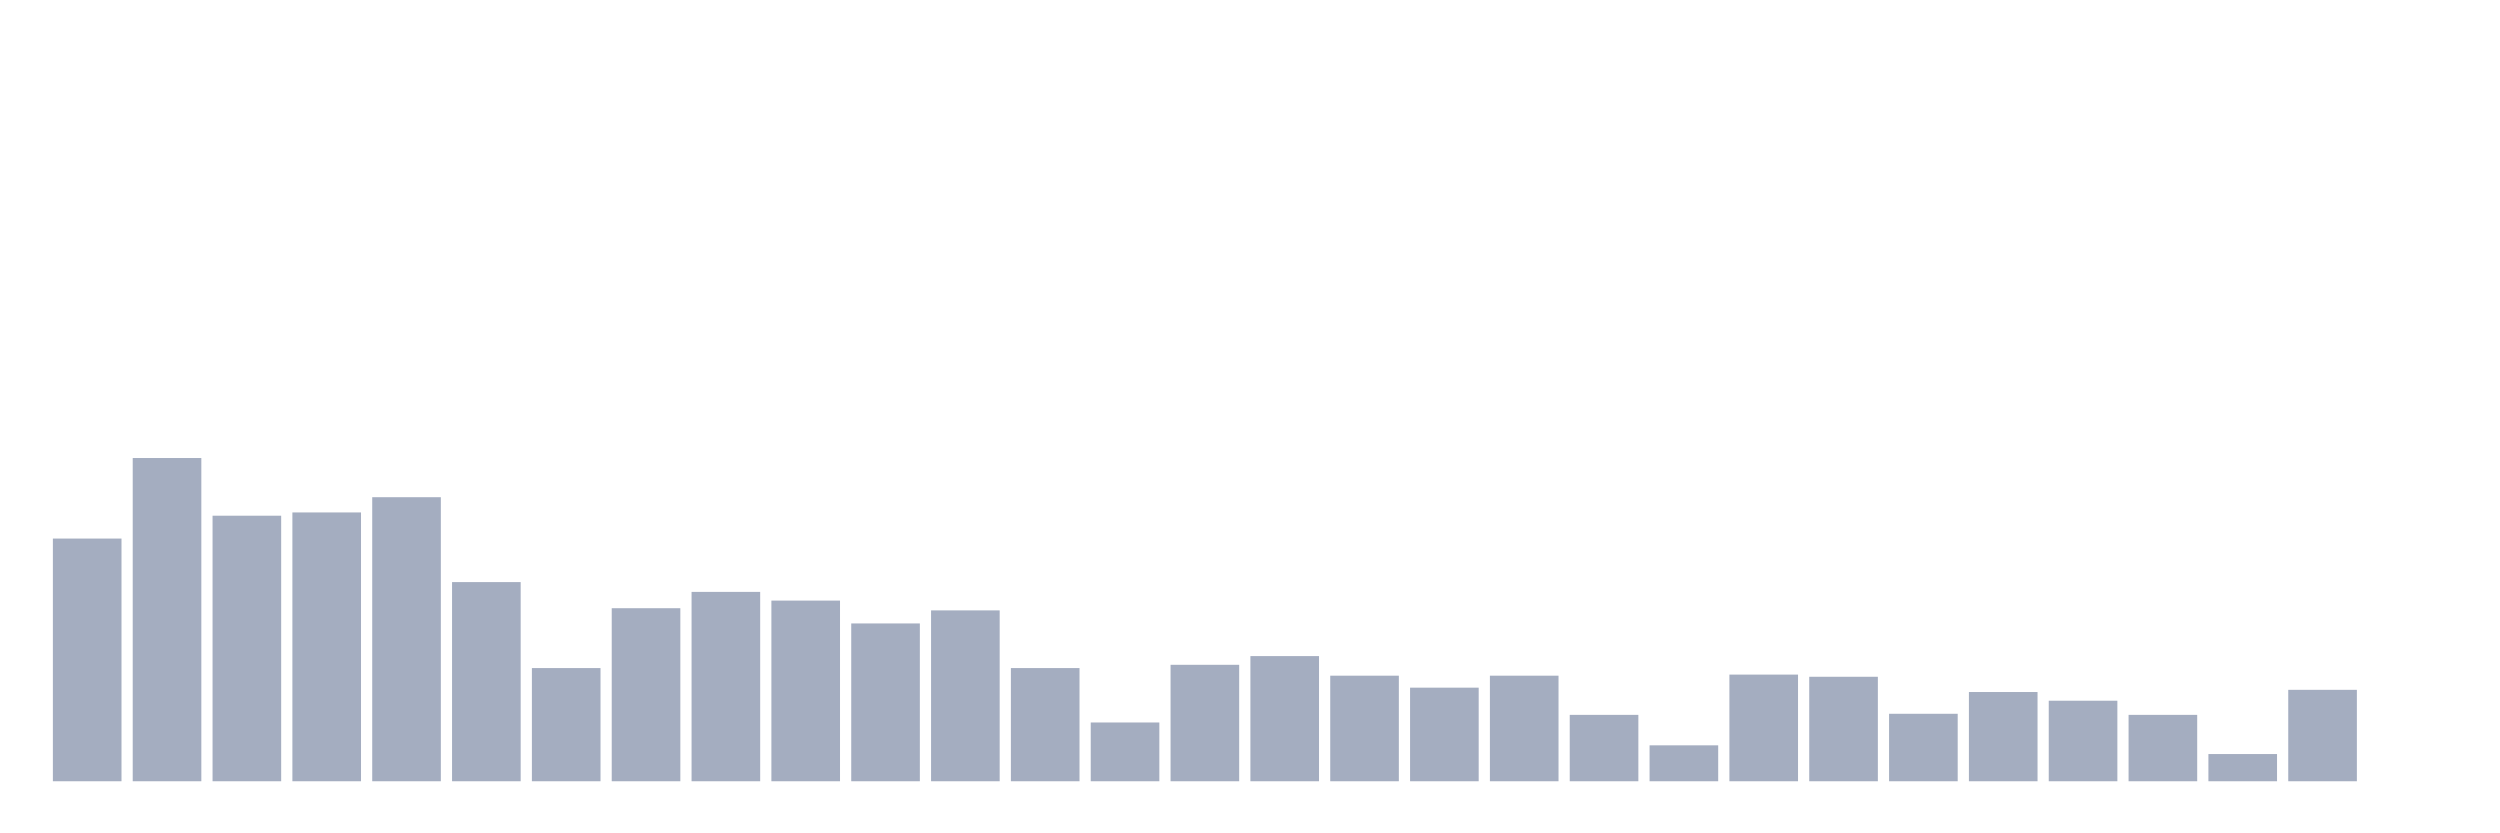 <svg xmlns="http://www.w3.org/2000/svg" viewBox="0 0 480 160"><g transform="translate(10,10)"><rect class="bar" x="0.153" width="13.175" y="93.403" height="46.597" fill="rgb(164,173,192)"></rect><rect class="bar" x="15.482" width="13.175" y="77.94" height="62.06" fill="rgb(164,173,192)"></rect><rect class="bar" x="30.81" width="13.175" y="89.015" height="50.985" fill="rgb(164,173,192)"></rect><rect class="bar" x="46.138" width="13.175" y="88.388" height="51.612" fill="rgb(164,173,192)"></rect><rect class="bar" x="61.466" width="13.175" y="85.463" height="54.537" fill="rgb(164,173,192)"></rect><rect class="bar" x="76.794" width="13.175" y="101.761" height="38.239" fill="rgb(164,173,192)"></rect><rect class="bar" x="92.123" width="13.175" y="118.269" height="21.731" fill="rgb(164,173,192)"></rect><rect class="bar" x="107.451" width="13.175" y="106.776" height="33.224" fill="rgb(164,173,192)"></rect><rect class="bar" x="122.779" width="13.175" y="103.642" height="36.358" fill="rgb(164,173,192)"></rect><rect class="bar" x="138.107" width="13.175" y="105.313" height="34.687" fill="rgb(164,173,192)"></rect><rect class="bar" x="153.436" width="13.175" y="109.701" height="30.299" fill="rgb(164,173,192)"></rect><rect class="bar" x="168.764" width="13.175" y="107.194" height="32.806" fill="rgb(164,173,192)"></rect><rect class="bar" x="184.092" width="13.175" y="118.269" height="21.731" fill="rgb(164,173,192)"></rect><rect class="bar" x="199.42" width="13.175" y="128.716" height="11.284" fill="rgb(164,173,192)"></rect><rect class="bar" x="214.748" width="13.175" y="117.642" height="22.358" fill="rgb(164,173,192)"></rect><rect class="bar" x="230.077" width="13.175" y="115.97" height="24.03" fill="rgb(164,173,192)"></rect><rect class="bar" x="245.405" width="13.175" y="119.731" height="20.269" fill="rgb(164,173,192)"></rect><rect class="bar" x="260.733" width="13.175" y="122.03" height="17.97" fill="rgb(164,173,192)"></rect><rect class="bar" x="276.061" width="13.175" y="119.731" height="20.269" fill="rgb(164,173,192)"></rect><rect class="bar" x="291.39" width="13.175" y="127.254" height="12.746" fill="rgb(164,173,192)"></rect><rect class="bar" x="306.718" width="13.175" y="133.104" height="6.896" fill="rgb(164,173,192)"></rect><rect class="bar" x="322.046" width="13.175" y="119.522" height="20.478" fill="rgb(164,173,192)"></rect><rect class="bar" x="337.374" width="13.175" y="119.94" height="20.06" fill="rgb(164,173,192)"></rect><rect class="bar" x="352.702" width="13.175" y="127.045" height="12.955" fill="rgb(164,173,192)"></rect><rect class="bar" x="368.031" width="13.175" y="122.866" height="17.134" fill="rgb(164,173,192)"></rect><rect class="bar" x="383.359" width="13.175" y="124.537" height="15.463" fill="rgb(164,173,192)"></rect><rect class="bar" x="398.687" width="13.175" y="127.254" height="12.746" fill="rgb(164,173,192)"></rect><rect class="bar" x="414.015" width="13.175" y="134.776" height="5.224" fill="rgb(164,173,192)"></rect><rect class="bar" x="429.344" width="13.175" y="122.448" height="17.552" fill="rgb(164,173,192)"></rect><rect class="bar" x="444.672" width="13.175" y="140" height="0" fill="rgb(164,173,192)"></rect></g></svg>